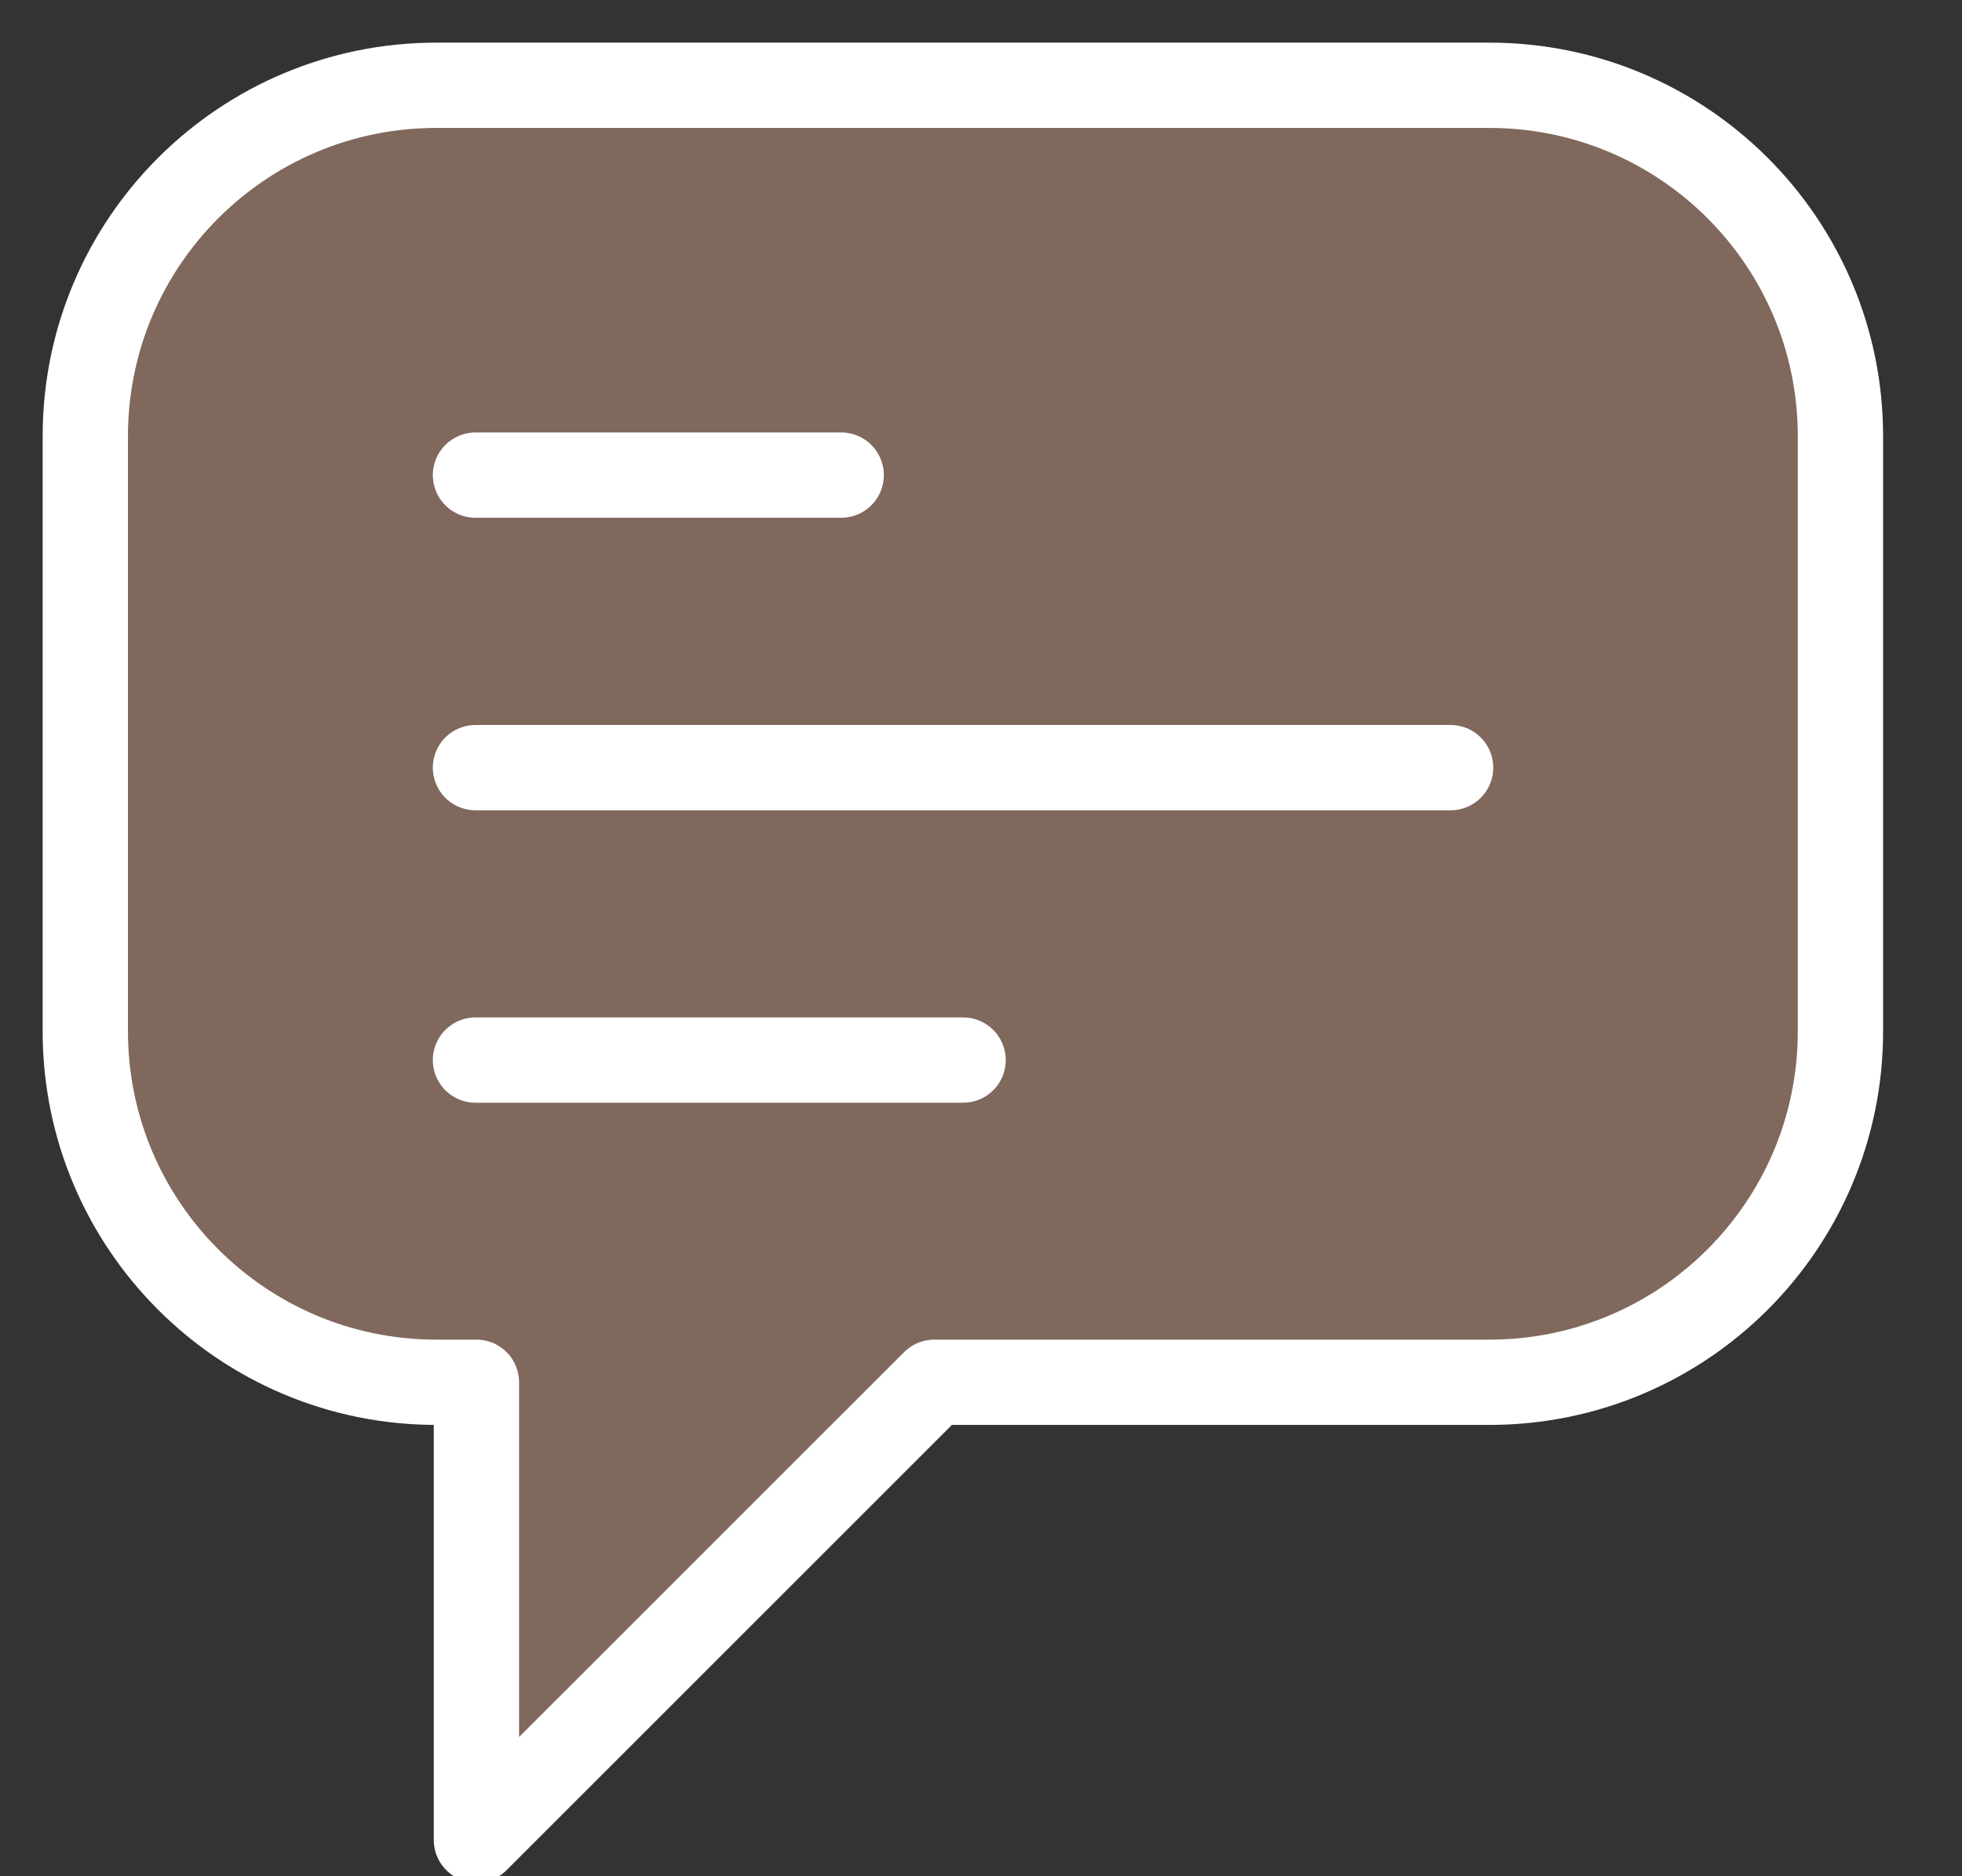 <svg width="23" height="22" viewBox="0 0 23 22" fill="none" xmlns="http://www.w3.org/2000/svg">
<rect x="0" y="0" width="23" height="22" fill="#333333" stroke="none"/>
<path d="M5.585 21.575L10.952 16.208L17.46 16.208C19.733 16.208 21.575 14.365 21.575 12.093L21.575 5.115C21.575 2.842 19.733 1 17.46 1L5.115 1C2.843 1 1 2.842 1 5.115L1 12.093C1 14.365 2.843 16.208 5.115 16.208L5.585 16.208L5.585 21.575Z" fill="#80685D" stroke="white" stroke-linecap="round" stroke-linejoin="round"/>
<path d="M5.574 5.571H9.861M5.574 9.001H17.005H5.574ZM5.574 12.43H11.29H5.574Z" stroke="white" stroke-linecap="round" stroke-linejoin="round"/>
</svg>
